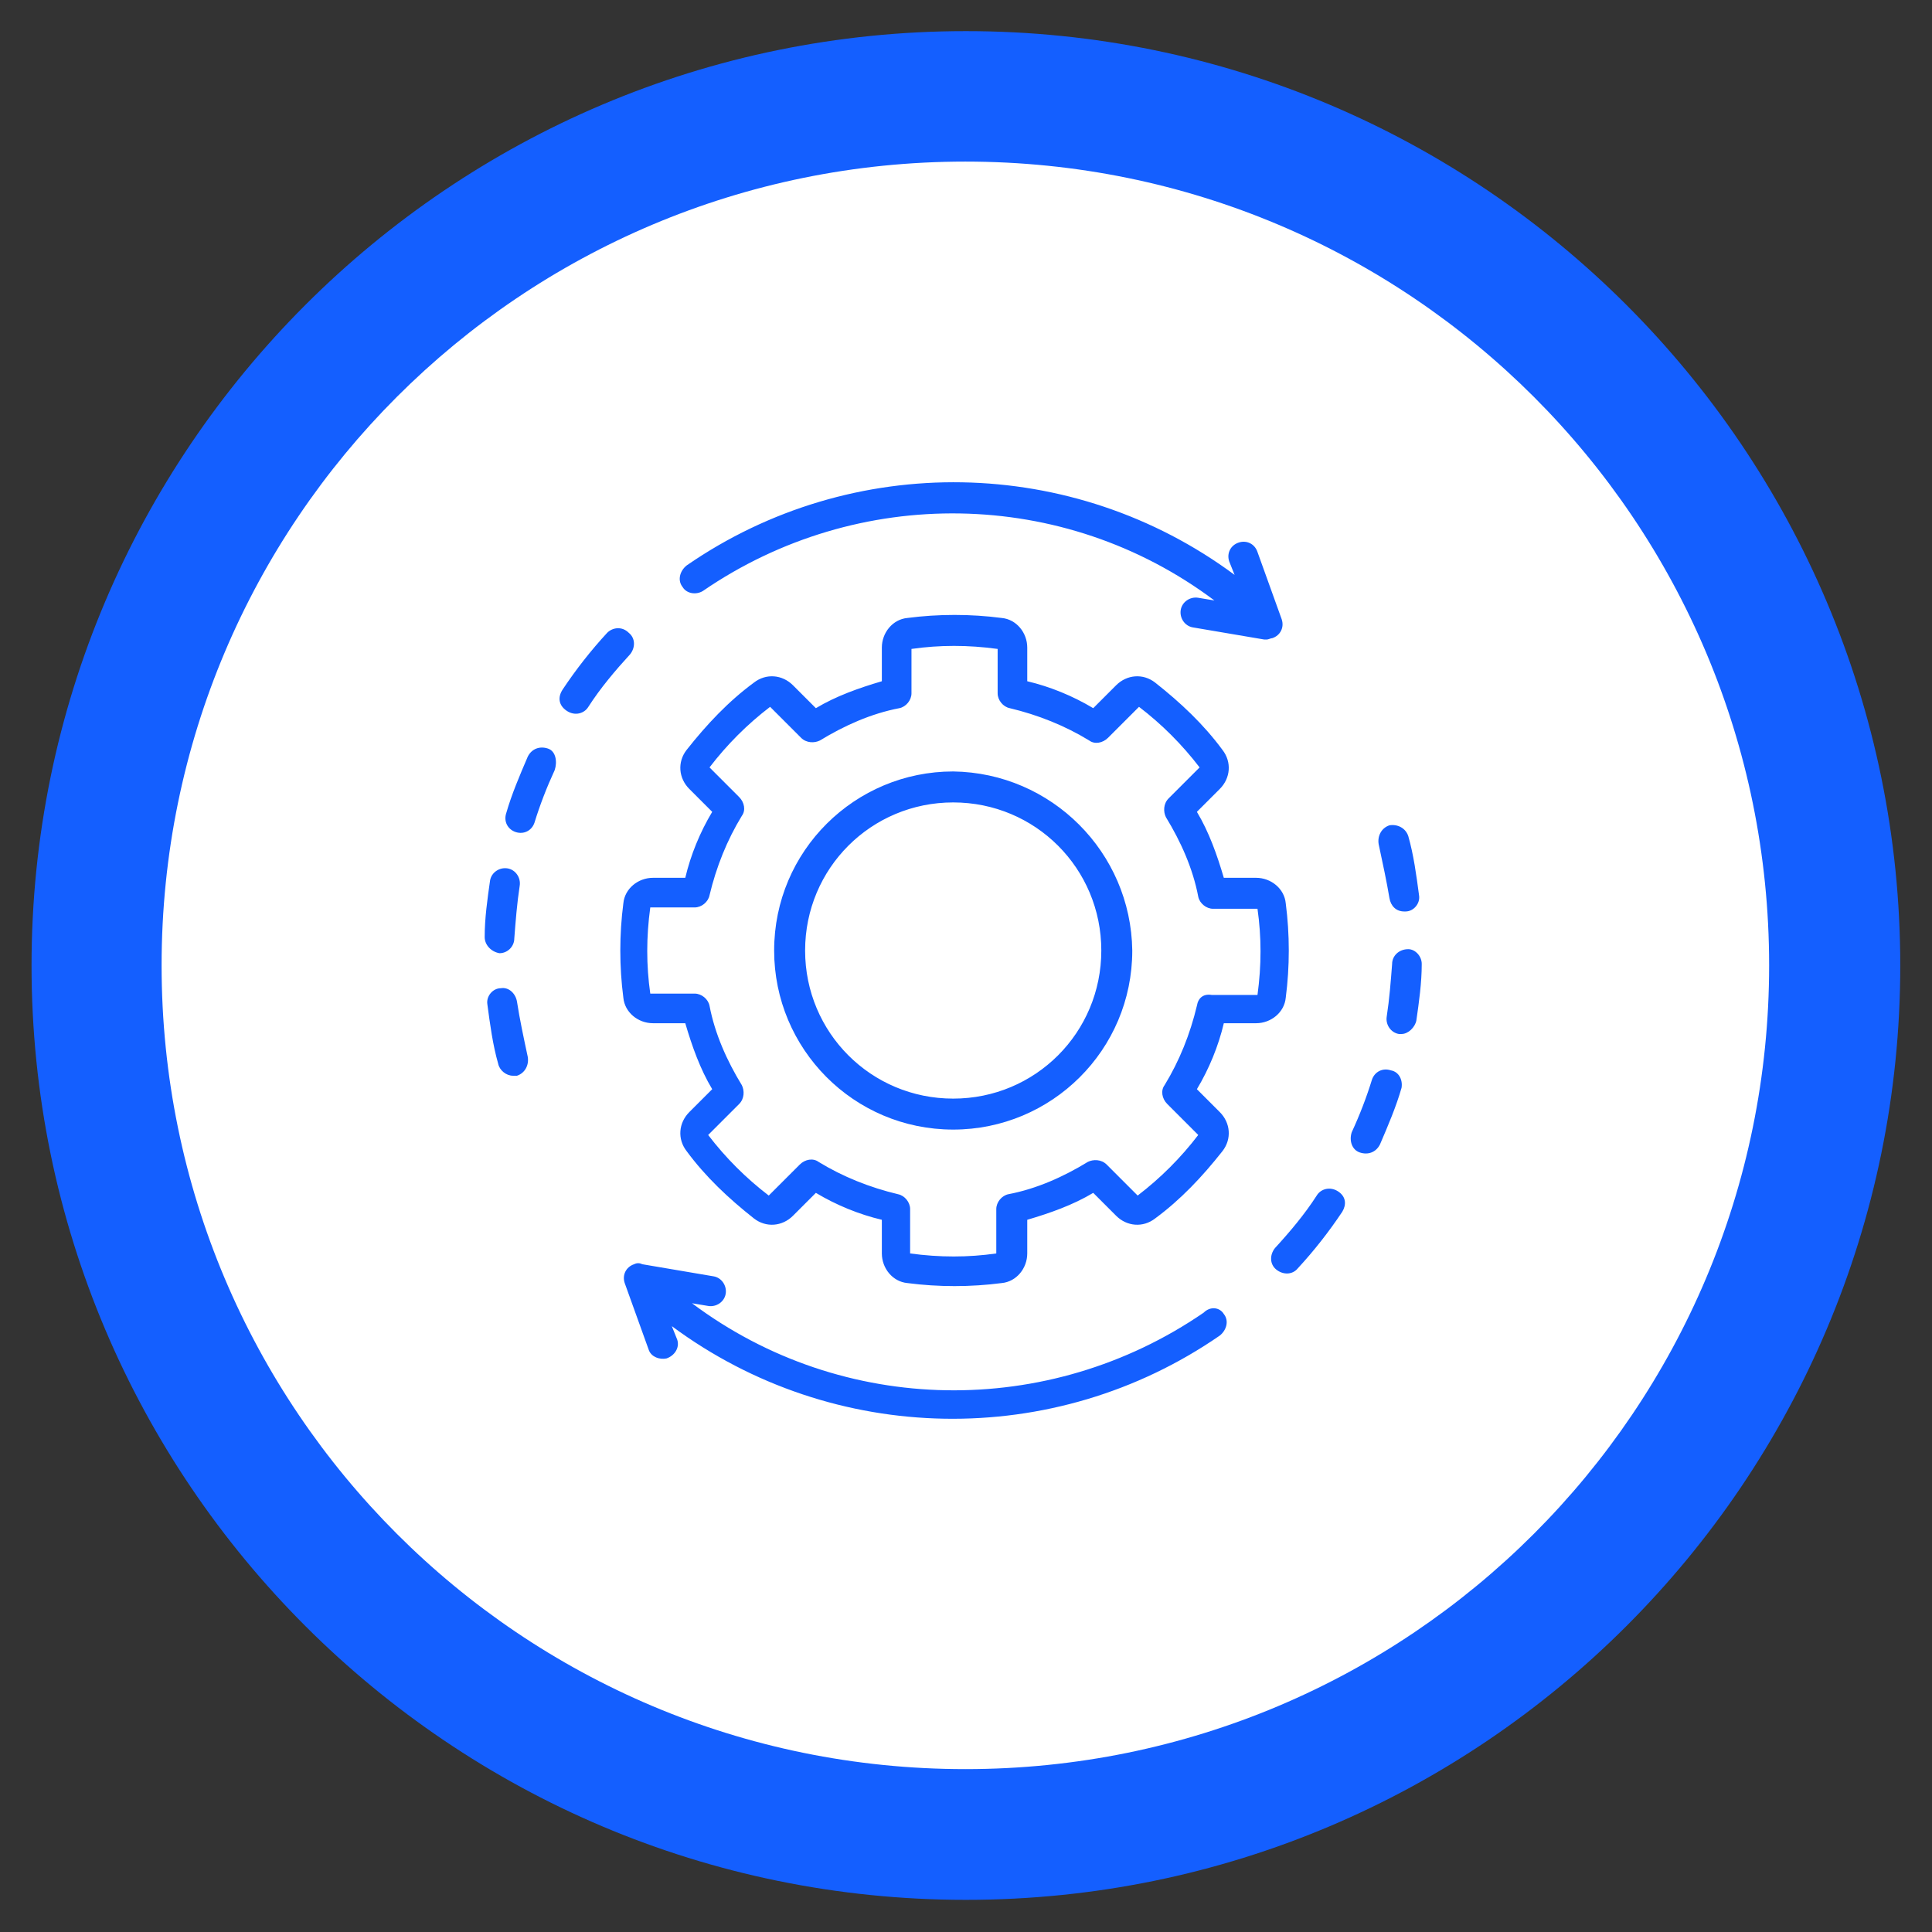 <?xml version="1.0" encoding="utf-8"?>
<!-- Generator: Adobe Illustrator 27.9.2, SVG Export Plug-In . SVG Version: 6.00 Build 0)  -->
<svg version="1.1" id="Layer_1" xmlns="http://www.w3.org/2000/svg" xmlns:xlink="http://www.w3.org/1999/xlink" x="0px" y="0px"
	 width="143.5px" height="143.5px" viewBox="0 0 143.5 143.5" style="enable-background:new 0 0 143.5 143.5;" xml:space="preserve"
	>
<rect x="0" y="0" width="143.5" height="143.5" fill="#333333" stroke="none"/>
<style type="text/css">
	.st0{fill:#145FFF;}
	.st1{fill:#FFFFFF;}
</style>
<g id="ulIcon1" transform="translate(-1448.257 -1421.788)">
	<path id="base-2" class="st0" d="M1520,1424.1L1520,1424.1c38.3,0,69.4,31.1,69.4,69.4l0,0c0,38.3-31.1,69.4-69.4,69.4l0,0
		c-38.3,0-69.4-31.1-69.4-69.4l0,0C1450.6,1455.2,1481.7,1424.1,1520,1424.1z"/>
	<g transform="matrix(1, 0, 0, 1, 1448.26, 1421.79)">
		<path id="base-3" class="st1" d="M71.7,12L71.7,12c33,0,59.7,26.7,59.7,59.7l0,0c0,33-26.7,59.7-59.7,59.7l0,0
			c-33,0-59.7-26.7-59.7-59.7l0,0C12,38.7,38.7,12,71.7,12z"/>
	</g>
</g>
<g id="Layer_1_00000065789028727076930600000015137194435214976182_">
</g>
<path class="st0" d="M93.3,76c1.1,0,2.1-0.8,2.2-1.9c0.3-2.3,0.3-4.7,0-7c-0.1-1.1-1.1-1.9-2.2-1.9h-2.4c-0.5-1.7-1.1-3.4-2-4.9
	l1.7-1.7c0.8-0.8,0.9-2,0.2-2.9c-1.4-1.9-3.1-3.5-5-5c-0.9-0.7-2.1-0.6-2.9,0.2l-1.7,1.7c-1.5-0.9-3.2-1.6-4.9-2v-2.5
	c0-1.1-0.8-2.1-1.9-2.2c-2.3-0.3-4.7-0.3-7,0c-1.1,0.1-1.9,1.1-1.9,2.2v2.5c-1.7,0.5-3.4,1.1-4.9,2l-1.7-1.7c-0.8-0.8-2-0.9-2.9-0.2
	c-1.9,1.4-3.5,3.1-5,5c-0.7,0.9-0.6,2.1,0.2,2.9l1.7,1.7c-0.9,1.5-1.6,3.2-2,4.9h-2.4c-1.1,0-2.1,0.8-2.2,1.9c-0.3,2.3-0.3,4.7,0,7
	c0.1,1.1,1.1,1.9,2.2,1.9h2.4c0.5,1.7,1.1,3.4,2,4.9l-1.7,1.7c-0.8,0.8-0.9,2-0.2,2.9c1.4,1.9,3.1,3.5,5,5c0.9,0.7,2.1,0.6,2.9-0.2
	l1.7-1.7c1.5,0.9,3.2,1.6,4.9,2v2.5c0,1.1,0.8,2.1,1.9,2.2c2.3,0.3,4.7,0.3,7,0c1.1-0.1,1.9-1.1,1.9-2.2v-2.5c1.7-0.5,3.4-1.1,4.9-2
	l1.7,1.7c0.8,0.8,2,0.9,2.9,0.2c1.9-1.4,3.5-3.1,5-5c0.7-0.9,0.6-2.1-0.2-2.9l-1.7-1.7c0.9-1.5,1.6-3.2,2-4.9L93.3,76z M88.9,74.7
	c-0.5,2.1-1.3,4.1-2.4,5.9c-0.3,0.4-0.2,1,0.2,1.4l2.3,2.3c-1.3,1.7-2.8,3.2-4.5,4.5l-2.3-2.3c-0.4-0.4-1-0.4-1.4-0.2
	c-1.8,1.1-3.8,2-5.9,2.4c-0.5,0.1-0.9,0.6-0.9,1.1v3.3c-2.1,0.3-4.2,0.3-6.4,0v-3.3c0-0.5-0.4-1-0.9-1.1c-2.1-0.5-4.1-1.3-5.9-2.4
	c-0.4-0.3-1-0.2-1.4,0.2l-2.3,2.3c-1.7-1.3-3.2-2.8-4.5-4.5l2.3-2.3c0.4-0.4,0.4-1,0.2-1.4c-1.1-1.8-2-3.8-2.4-5.9
	c-0.1-0.5-0.6-0.9-1.1-0.9h-3.3c-0.3-2.1-0.3-4.2,0-6.4h3.3c0.5,0,1-0.4,1.1-0.9c0.5-2.1,1.3-4.1,2.4-5.9c0.3-0.4,0.2-1-0.2-1.4
	L52.7,57c1.3-1.7,2.8-3.2,4.5-4.5l2.3,2.3c0.4,0.4,1,0.4,1.4,0.2c1.8-1.1,3.8-2,5.9-2.4c0.5-0.1,0.9-0.6,0.9-1.1v-3.3
	c2.1-0.3,4.2-0.3,6.4,0v3.3c0,0.5,0.4,1,0.9,1.1c2.1,0.5,4.1,1.3,5.9,2.4c0.4,0.3,1,0.2,1.4-0.2l2.3-2.3c1.7,1.3,3.2,2.8,4.5,4.5
	l-2.3,2.3c-0.4,0.4-0.4,1-0.2,1.4c1.1,1.8,2,3.8,2.4,5.9c0.1,0.5,0.6,0.9,1.1,0.9h3.3c0.3,2.1,0.3,4.2,0,6.4H90
	C89.4,73.8,89,74.1,88.9,74.7L88.9,74.7z M70.8,57.3c-7.3,0-13.3,5.9-13.3,13.3c0,7.3,5.9,13.3,13.3,13.3c7.3,0,13.3-5.9,13.3-13.3
	l0,0C84,63.3,78.1,57.4,70.8,57.3z M70.8,81.6c-6.1,0-11-4.9-11-11c0-6.1,4.9-11,11-11c6.1,0,11,4.9,11,11c0,0,0,0,0,0
	C81.8,76.7,76.9,81.6,70.8,81.6L70.8,81.6z M46.8,48.6c-1.1,1.2-2.2,2.5-3.1,3.9c-0.3,0.5-1,0.7-1.6,0.3s-0.7-1-0.3-1.6l0,0
	c1-1.5,2.1-2.9,3.3-4.2c0.4-0.4,1.1-0.5,1.6,0C47.2,47.4,47.2,48.1,46.8,48.6z M50.7,43.6c-0.4-0.5-0.2-1.2,0.3-1.6
	c12.3-8.5,28.7-8.2,40.7,0.7l-0.4-1c-0.2-0.6,0.1-1.2,0.7-1.4c0.6-0.2,1.2,0.1,1.4,0.7l1.8,5c0.2,0.6-0.1,1.2-0.7,1.4
	c-0.1,0-0.3,0.1-0.4,0.1c-0.1,0-0.1,0-0.2,0l-5.3-0.9c-0.6-0.1-1-0.7-0.9-1.3c0.1-0.6,0.7-1,1.3-0.9l0,0l1.2,0.2
	c-11.2-8.4-26.5-8.6-38-0.7C51.7,44.2,51,44.1,50.7,43.6z M39.2,78.5c0.1,0.6-0.2,1.2-0.8,1.4c-0.1,0-0.2,0-0.3,0
	c-0.5,0-1-0.4-1.1-0.9c-0.4-1.4-0.6-2.9-0.8-4.4c-0.1-0.6,0.4-1.2,1-1.2c0.6-0.1,1.1,0.4,1.2,1C38.6,75.7,38.9,77.1,39.2,78.5z
	 M36,69.6c0-1.4,0.2-2.8,0.4-4.2c0.1-0.6,0.7-1,1.3-0.9c0.6,0.1,1,0.7,0.9,1.3c-0.2,1.3-0.3,2.6-0.4,3.9c0,0.6-0.5,1.1-1.1,1.1h0
	C36.5,70.7,36,70.2,36,69.6z M41.2,57.2c-0.6,1.3-1.1,2.6-1.5,3.9c-0.2,0.6-0.8,0.9-1.4,0.7c-0.6-0.2-0.9-0.8-0.7-1.4
	c0.4-1.4,1-2.8,1.6-4.2c0.3-0.6,0.9-0.8,1.5-0.6S41.4,56.6,41.2,57.2L41.2,57.2z M102.4,62.7c-0.1-0.6,0.2-1.2,0.8-1.4
	c0.6-0.1,1.2,0.2,1.4,0.8c0.4,1.4,0.6,2.9,0.8,4.4c0.1,0.6-0.4,1.2-1,1.2c0,0-0.1,0-0.1,0c-0.6,0-1-0.4-1.1-1
	C103,65.5,102.7,64.1,102.4,62.7z M105.6,71.6c0,1.4-0.2,2.8-0.4,4.2c-0.1,0.5-0.6,1-1.1,1c-0.1,0-0.1,0-0.2,0
	c-0.6-0.1-1-0.7-0.9-1.3c0,0,0,0,0,0c0.2-1.3,0.3-2.6,0.4-3.9c0-0.6,0.5-1.1,1.2-1.1C105.1,70.5,105.6,71,105.6,71.6L105.6,71.6
	L105.6,71.6z M99.7,90c-1,1.5-2.1,2.9-3.3,4.2c-0.4,0.5-1.1,0.5-1.6,0.1s-0.5-1.1-0.1-1.6c0,0,0,0,0,0c1.1-1.2,2.2-2.5,3.1-3.9
	c0.3-0.5,1-0.7,1.6-0.3S100,89.5,99.7,90z M104.1,80.8c-0.4,1.4-1,2.8-1.6,4.2c-0.3,0.6-0.9,0.8-1.5,0.6s-0.8-0.9-0.6-1.5
	c0.6-1.3,1.1-2.6,1.5-3.9c0.2-0.6,0.8-0.9,1.4-0.7C103.9,79.6,104.2,80.2,104.1,80.8L104.1,80.8z M90.9,97.6
	c0.4,0.5,0.2,1.2-0.3,1.6c-12.3,8.5-28.7,8.2-40.7-0.7l0.4,1c0.2,0.6-0.2,1.2-0.8,1.4c-0.5,0.1-1.1-0.1-1.3-0.6l-1.8-5
	c-0.2-0.6,0.1-1.2,0.7-1.4c0.2-0.1,0.4-0.1,0.6,0l5.3,0.9c0.6,0.1,1,0.7,0.9,1.3c-0.1,0.6-0.7,1-1.3,0.9l-1.2-0.2
	c11.2,8.4,26.5,8.6,38,0.7C89.9,97,90.6,97.1,90.9,97.6C90.9,97.6,90.9,97.6,90.9,97.6z"/>
</svg>

